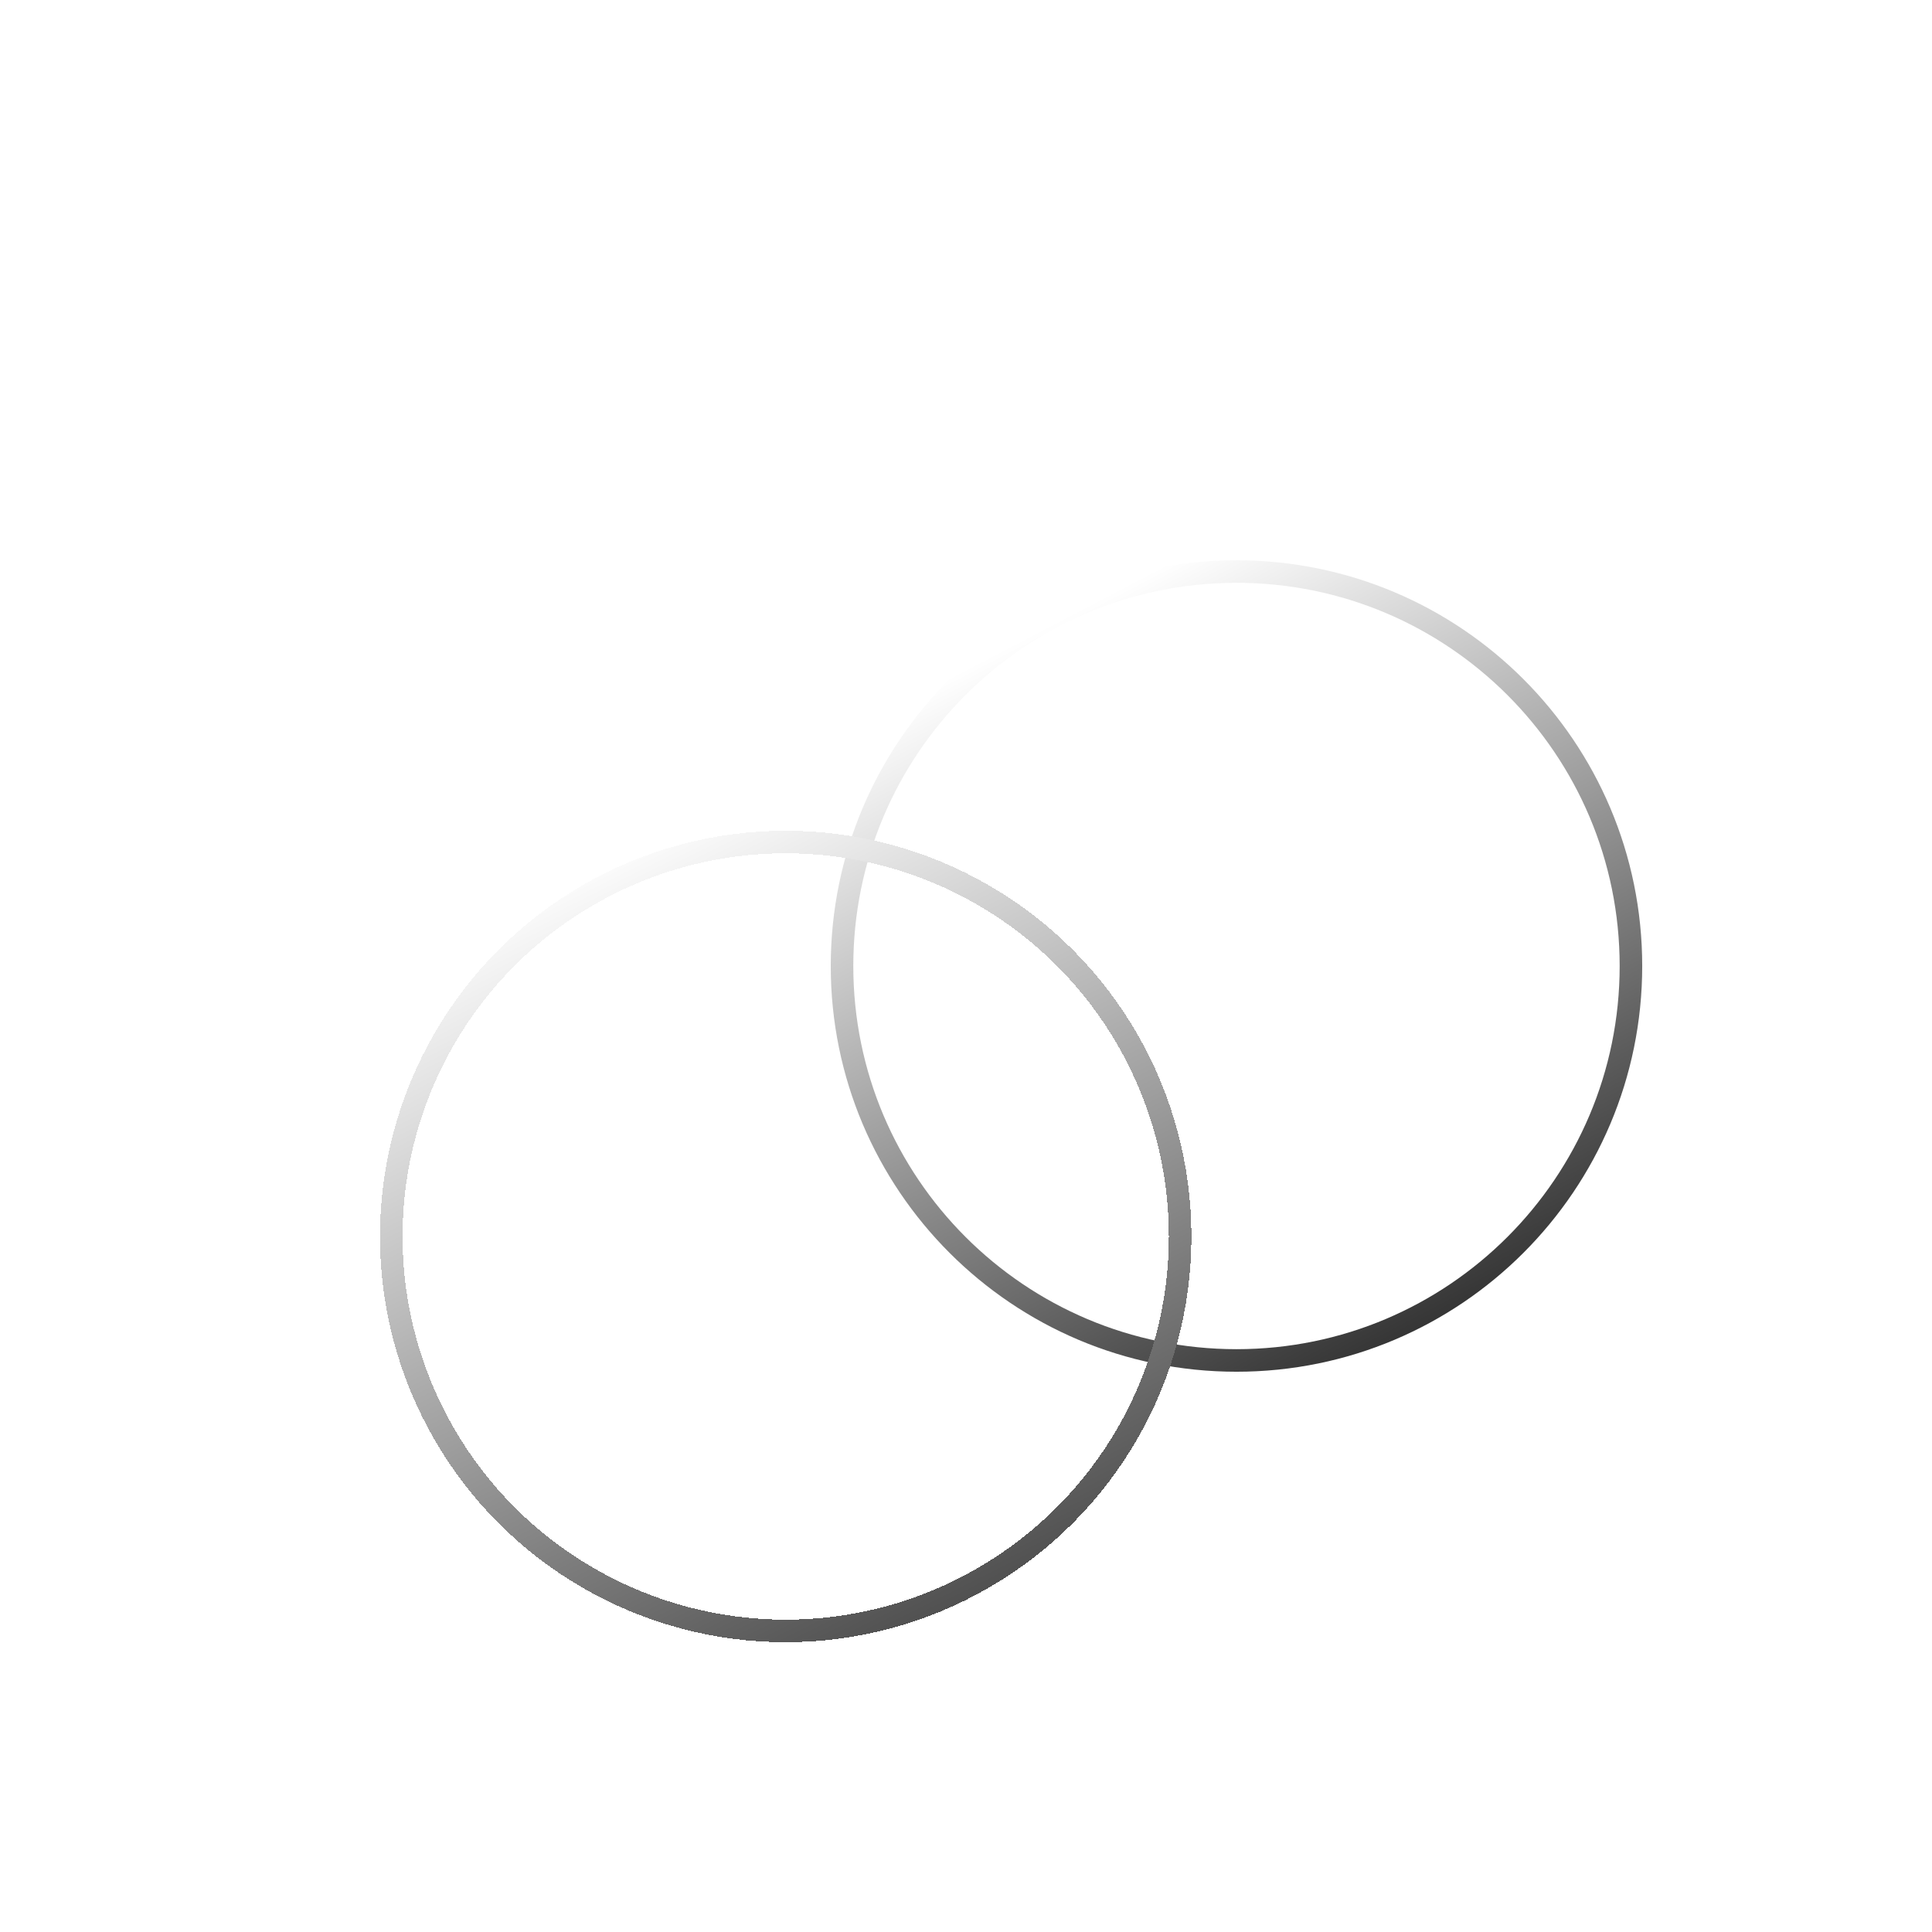 <svg width="100" height="100" viewBox="0 0 100 100" fill="none" xmlns="http://www.w3.org/2000/svg">
<path d="M49.475 65.167H50.525C50.931 64.778 51.321 64.373 51.694 63.953H48.306C48.679 64.373 49.069 64.778 49.475 65.167Z" fill="white"/>
<path d="M47.305 62.74H52.695C52.996 62.346 53.284 61.941 53.556 61.527H46.444C46.716 61.941 47.004 62.346 47.305 62.74Z" fill="white"/>
<path d="M45.703 60.313H54.297C54.521 59.917 54.733 59.512 54.931 59.1H45.069C45.267 59.512 45.479 59.917 45.703 60.313Z" fill="white"/>
<path d="M44.531 57.887H55.469C55.63 57.488 55.78 57.084 55.917 56.673H44.083C44.22 57.084 44.37 57.488 44.531 57.887Z" fill="white"/>
<path d="M43.717 55.46H56.283C56.391 55.06 56.486 54.656 56.57 54.247H43.43C43.514 54.656 43.609 55.06 43.717 55.46Z" fill="white"/>
<path d="M43.218 53.033H56.782C56.84 52.632 56.887 52.228 56.922 51.82H43.078C43.113 52.228 43.16 52.632 43.218 53.033Z" fill="white"/>
<path d="M43.009 50.607H56.991C56.997 50.405 57 50.203 57 50C57 49.797 56.997 49.595 56.991 49.393H43.009C43.003 49.595 43 49.797 43 50C43 50.203 43.003 50.405 43.009 50.607Z" fill="white"/>
<path d="M43.078 48.18H56.922C56.887 47.772 56.841 47.367 56.783 46.967H43.217C43.159 47.367 43.113 47.772 43.078 48.18Z" fill="white"/>
<path d="M43.43 45.753H56.57C56.486 45.344 56.391 44.94 56.283 44.54H43.717C43.609 44.94 43.514 45.344 43.43 45.753Z" fill="white"/>
<path d="M44.083 43.327H55.917C55.78 42.916 55.63 42.512 55.469 42.113H44.531C44.37 42.512 44.22 42.916 44.083 43.327Z" fill="white"/>
<path d="M45.069 40.9H54.931C54.733 40.488 54.521 40.083 54.297 39.687H45.703C45.479 40.083 45.267 40.488 45.069 40.9Z" fill="white"/>
<path d="M46.443 38.473H53.557C53.284 38.058 52.996 37.654 52.696 37.26H47.304C47.004 37.654 46.716 38.058 46.443 38.473Z" fill="white"/>
<path d="M48.306 36.047H51.694C51.321 35.627 50.931 35.222 50.525 34.833H49.475C49.069 35.222 48.679 35.627 48.306 36.047Z" fill="white"/>
<path d="M84.417 50C84.417 61.276 75.276 70.417 64 70.417C52.724 70.417 43.583 61.276 43.583 50C43.583 38.724 52.724 29.583 64 29.583C75.276 29.583 84.417 38.724 84.417 50Z" stroke="url(#paint0_linear_902_60)" stroke-width="1.167"/>
<g filter="url(#filter0_d_902_60)">
<circle cx="36" cy="50" r="20.417" stroke="url(#paint1_linear_902_60)" stroke-width="1.167" shape-rendering="crispEdges"/>
</g>
<defs>
<filter id="filter0_d_902_60" x="15" y="29" width="51.333" height="60.667" filterUnits="userSpaceOnUse" color-interpolation-filters="sRGB">
<feFlood flood-opacity="0" result="BackgroundImageFix"/>
<feColorMatrix in="SourceAlpha" type="matrix" values="0 0 0 0 0 0 0 0 0 0 0 0 0 0 0 0 0 0 127 0" result="hardAlpha"/>
<feOffset dx="4.667" dy="14"/>
<feGaussianBlur stdDeviation="2.333"/>
<feComposite in2="hardAlpha" operator="out"/>
<feColorMatrix type="matrix" values="0 0 0 0 0 0 0 0 0 0 0 0 0 0 0 0 0 0 0.25 0"/>
<feBlend mode="normal" in2="BackgroundImageFix" result="effect1_dropShadow_902_60"/>
<feBlend mode="normal" in="SourceGraphic" in2="effect1_dropShadow_902_60" result="shape"/>
</filter>
<linearGradient id="paint0_linear_902_60" x1="52.917" y1="33.083" x2="73.333" y2="72.167" gradientUnits="userSpaceOnUse">
<stop stop-color="white"/>
<stop offset="1" stop-color="#272727"/>
</linearGradient>
<linearGradient id="paint1_linear_902_60" x1="24.917" y1="30.75" x2="48.833" y2="78.583" gradientUnits="userSpaceOnUse">
<stop stop-color="white"/>
<stop offset="1" stop-color="#272727"/>
</linearGradient>
</defs>
</svg>
